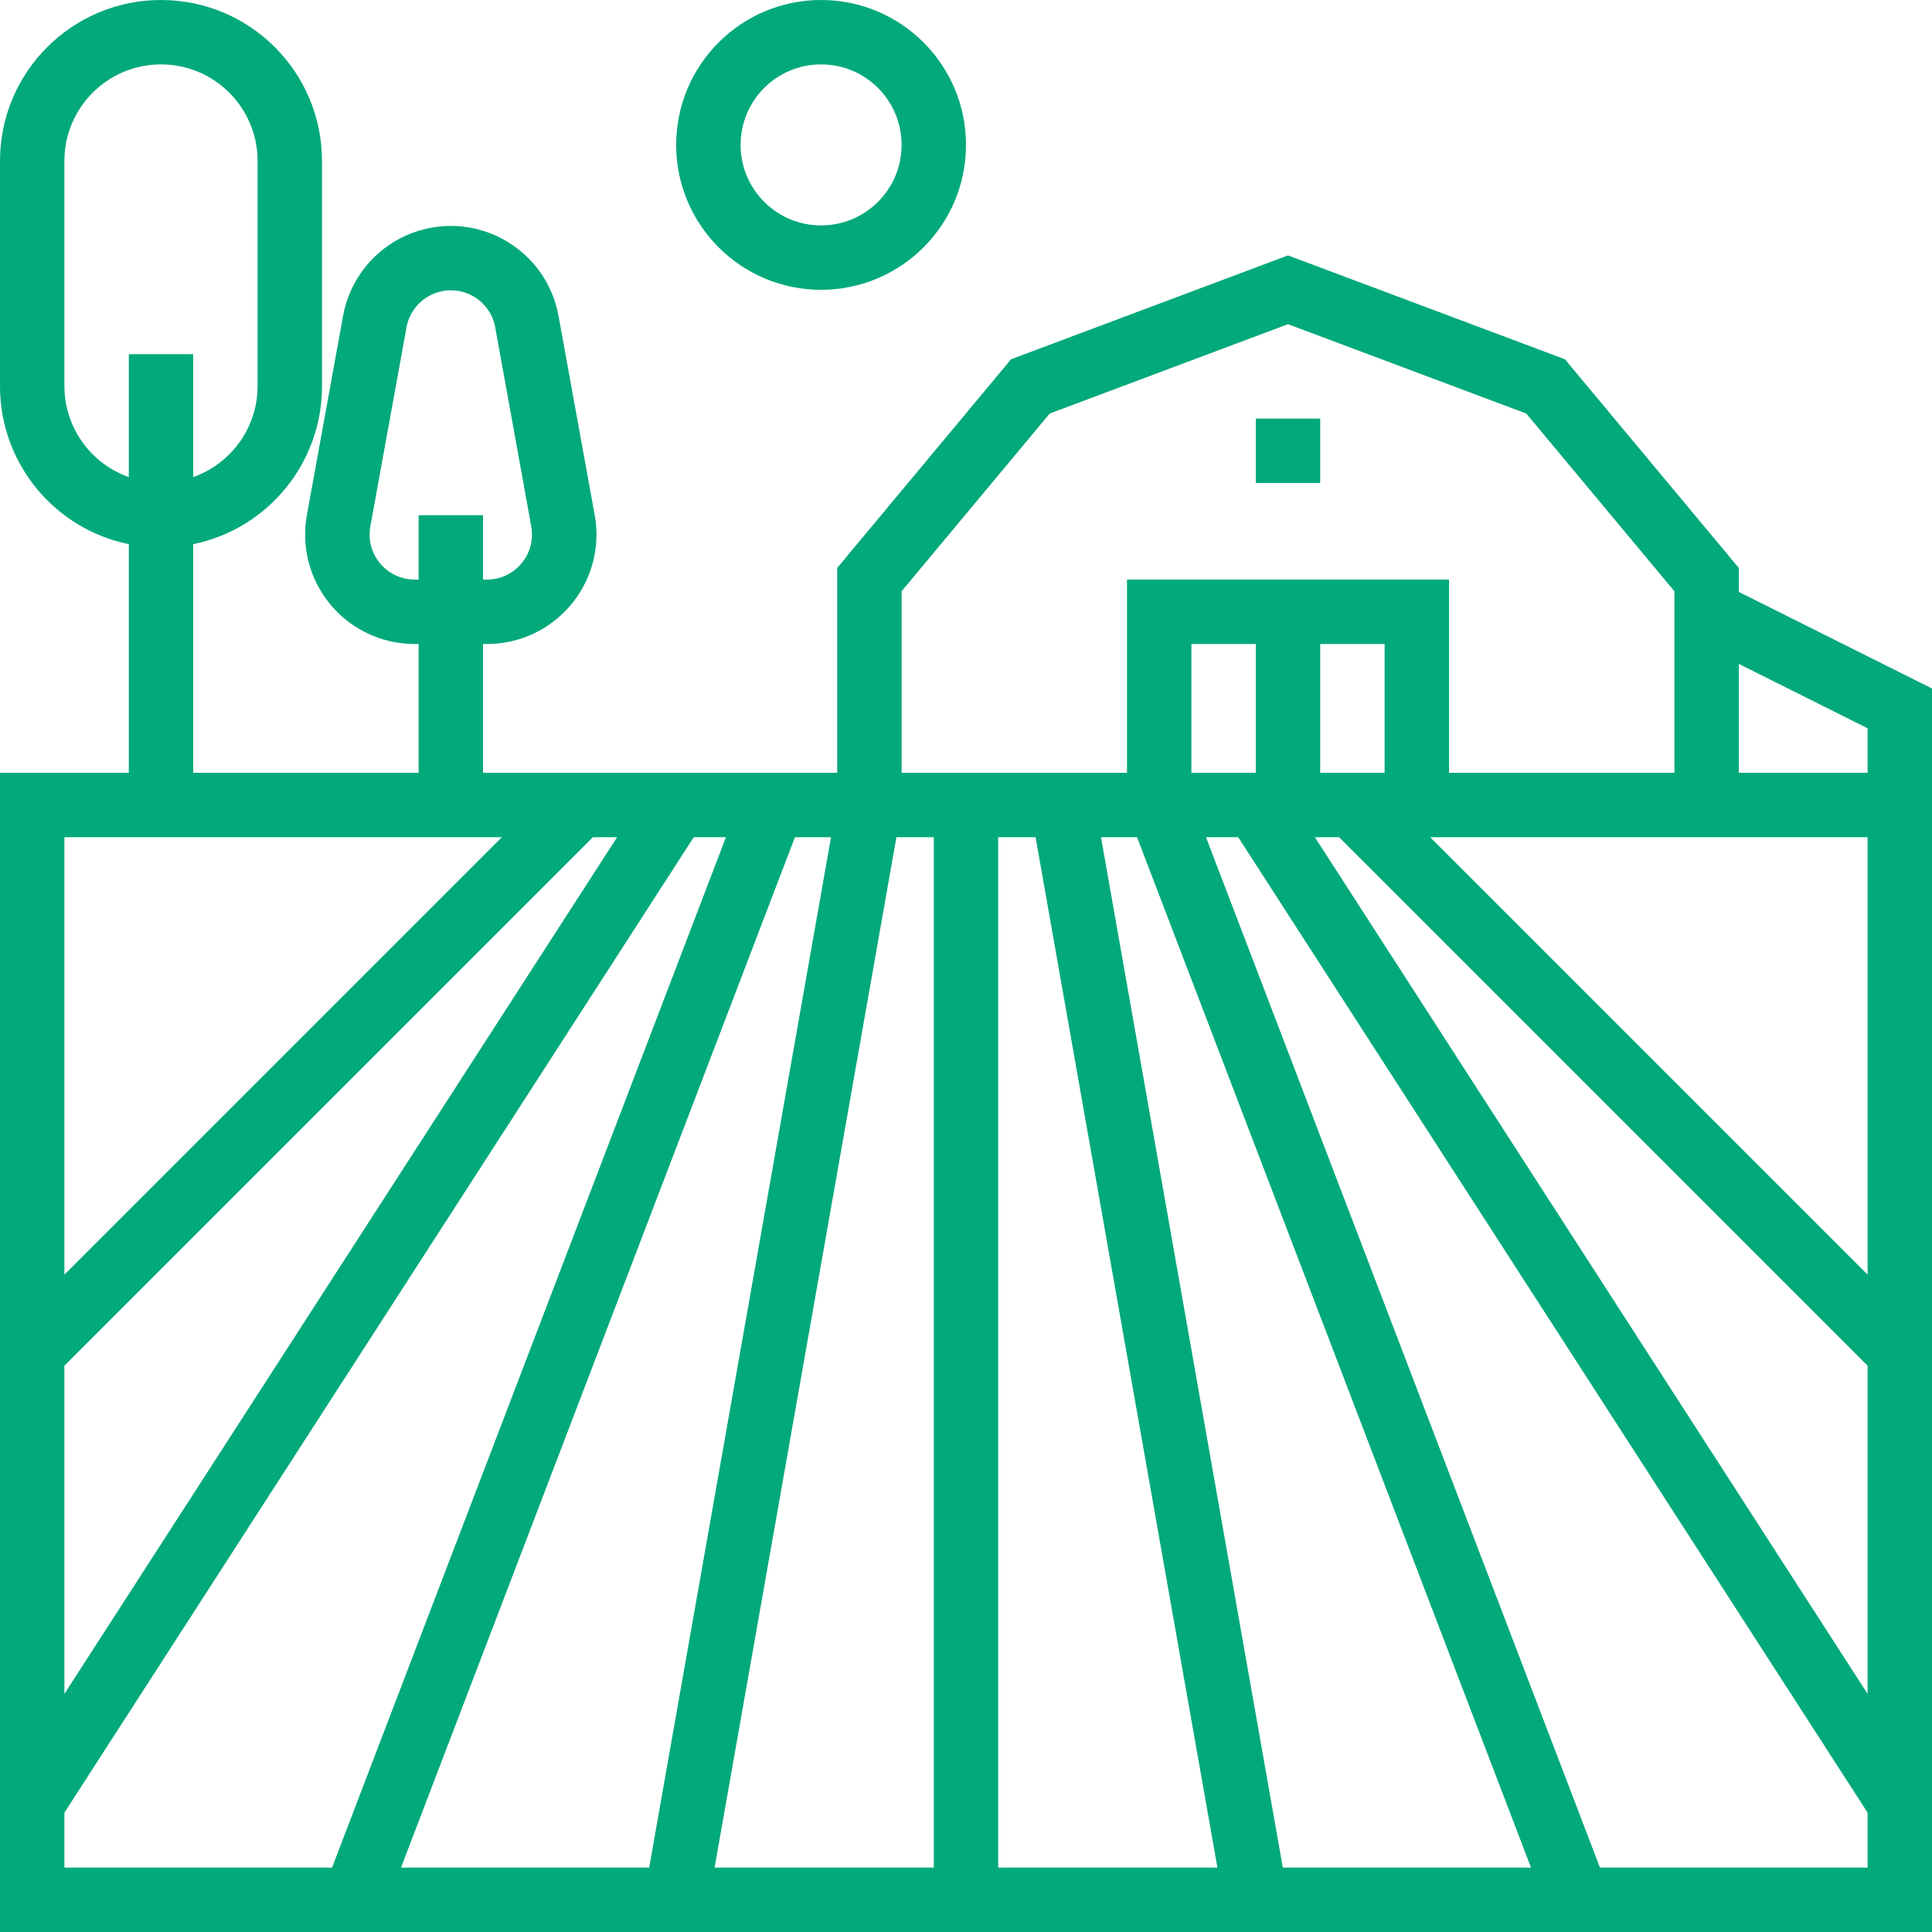 <svg width="112" height="112" viewBox="0 0 112 112" fill="none" xmlns="http://www.w3.org/2000/svg">
<path d="M100.8 34.313V32.924L90.72 20.826L74.667 14.806L58.613 20.826L48.533 32.924V44.8H28V37.333H28.239C31.744 37.328 34.582 34.483 34.577 30.978C34.577 30.605 34.543 30.233 34.477 29.867L32.372 18.278C31.727 14.833 28.411 12.563 24.966 13.207C22.391 13.689 20.377 15.703 19.895 18.278L17.789 29.867C17.171 33.317 19.466 36.615 22.916 37.234C23.283 37.3 23.655 37.333 24.028 37.333H24.267V44.8H11.2V31.547C15.543 30.654 18.662 26.834 18.667 22.4V9.333C18.667 4.179 14.488 0 9.333 0C4.179 0 0 4.179 0 9.333V22.4C0.005 26.834 3.124 30.654 7.467 31.547V44.8H0V112H112V39.913L100.8 34.313ZM52.267 34.276L60.853 23.974L74.667 18.794L88.48 23.974L97.067 34.276V44.8H84V33.6H65.333V44.8H52.267V34.276ZM80.267 37.333V44.8H76.533V37.333H80.267ZM72.8 37.333V44.8H69.067V37.333H72.8ZM24.028 33.6C22.584 33.594 21.419 32.418 21.426 30.975C21.427 30.825 21.44 30.675 21.467 30.527L23.572 18.941C23.849 17.524 25.222 16.601 26.639 16.878C27.682 17.081 28.498 17.897 28.702 18.941L30.8 30.527C31.054 31.948 30.108 33.306 28.686 33.559C28.539 33.586 28.389 33.599 28.239 33.6H28V29.867H24.267V33.6H24.028ZM3.733 22.4V9.333C3.733 6.24 6.24 3.733 9.333 3.733C12.426 3.733 14.933 6.24 14.933 9.333V22.4C14.924 24.765 13.43 26.868 11.2 27.657V20.533H7.467V27.657C5.237 26.868 3.743 24.765 3.733 22.4ZM3.733 48.533H29.094L3.733 73.894V48.533ZM3.733 79.173L34.373 48.533H35.775L3.733 98.196V79.173ZM3.733 108.267V105.082L40.217 48.533H42.084L19.249 108.267H3.733ZM23.246 108.267L46.084 48.533H48.175L37.634 108.267H23.246ZM54.133 108.267H41.425L51.966 48.533H54.133V108.267ZM57.867 108.267V48.533H60.034L70.575 108.267H57.867ZM74.366 108.267L63.825 48.533H65.916L88.754 108.267H74.366ZM108.267 108.267H92.751L69.912 48.533H71.779L108.267 105.082V108.267ZM108.267 98.196L76.225 48.533H77.627L108.267 79.173V98.196ZM108.267 73.894L82.906 48.533H108.267V73.894ZM108.267 44.8H100.8V38.487L108.267 42.22V44.8Z" fill="#02A97B"/>
<path d="M76.534 24.267H72.801V28H76.534V24.267Z" fill="#02A97B"/>
<path d="M47.599 0C42.96 0 39.199 3.761 39.199 8.4C39.199 13.039 42.96 16.8 47.599 16.8C52.238 16.8 55.999 13.039 55.999 8.4C55.999 3.761 52.238 0 47.599 0ZM47.599 13.067C45.022 13.067 42.933 10.977 42.933 8.4C42.933 5.823 45.022 3.733 47.599 3.733C50.177 3.733 52.266 5.823 52.266 8.4C52.266 10.977 50.177 13.067 47.599 13.067Z" fill="#02A97B"/>
</svg>

